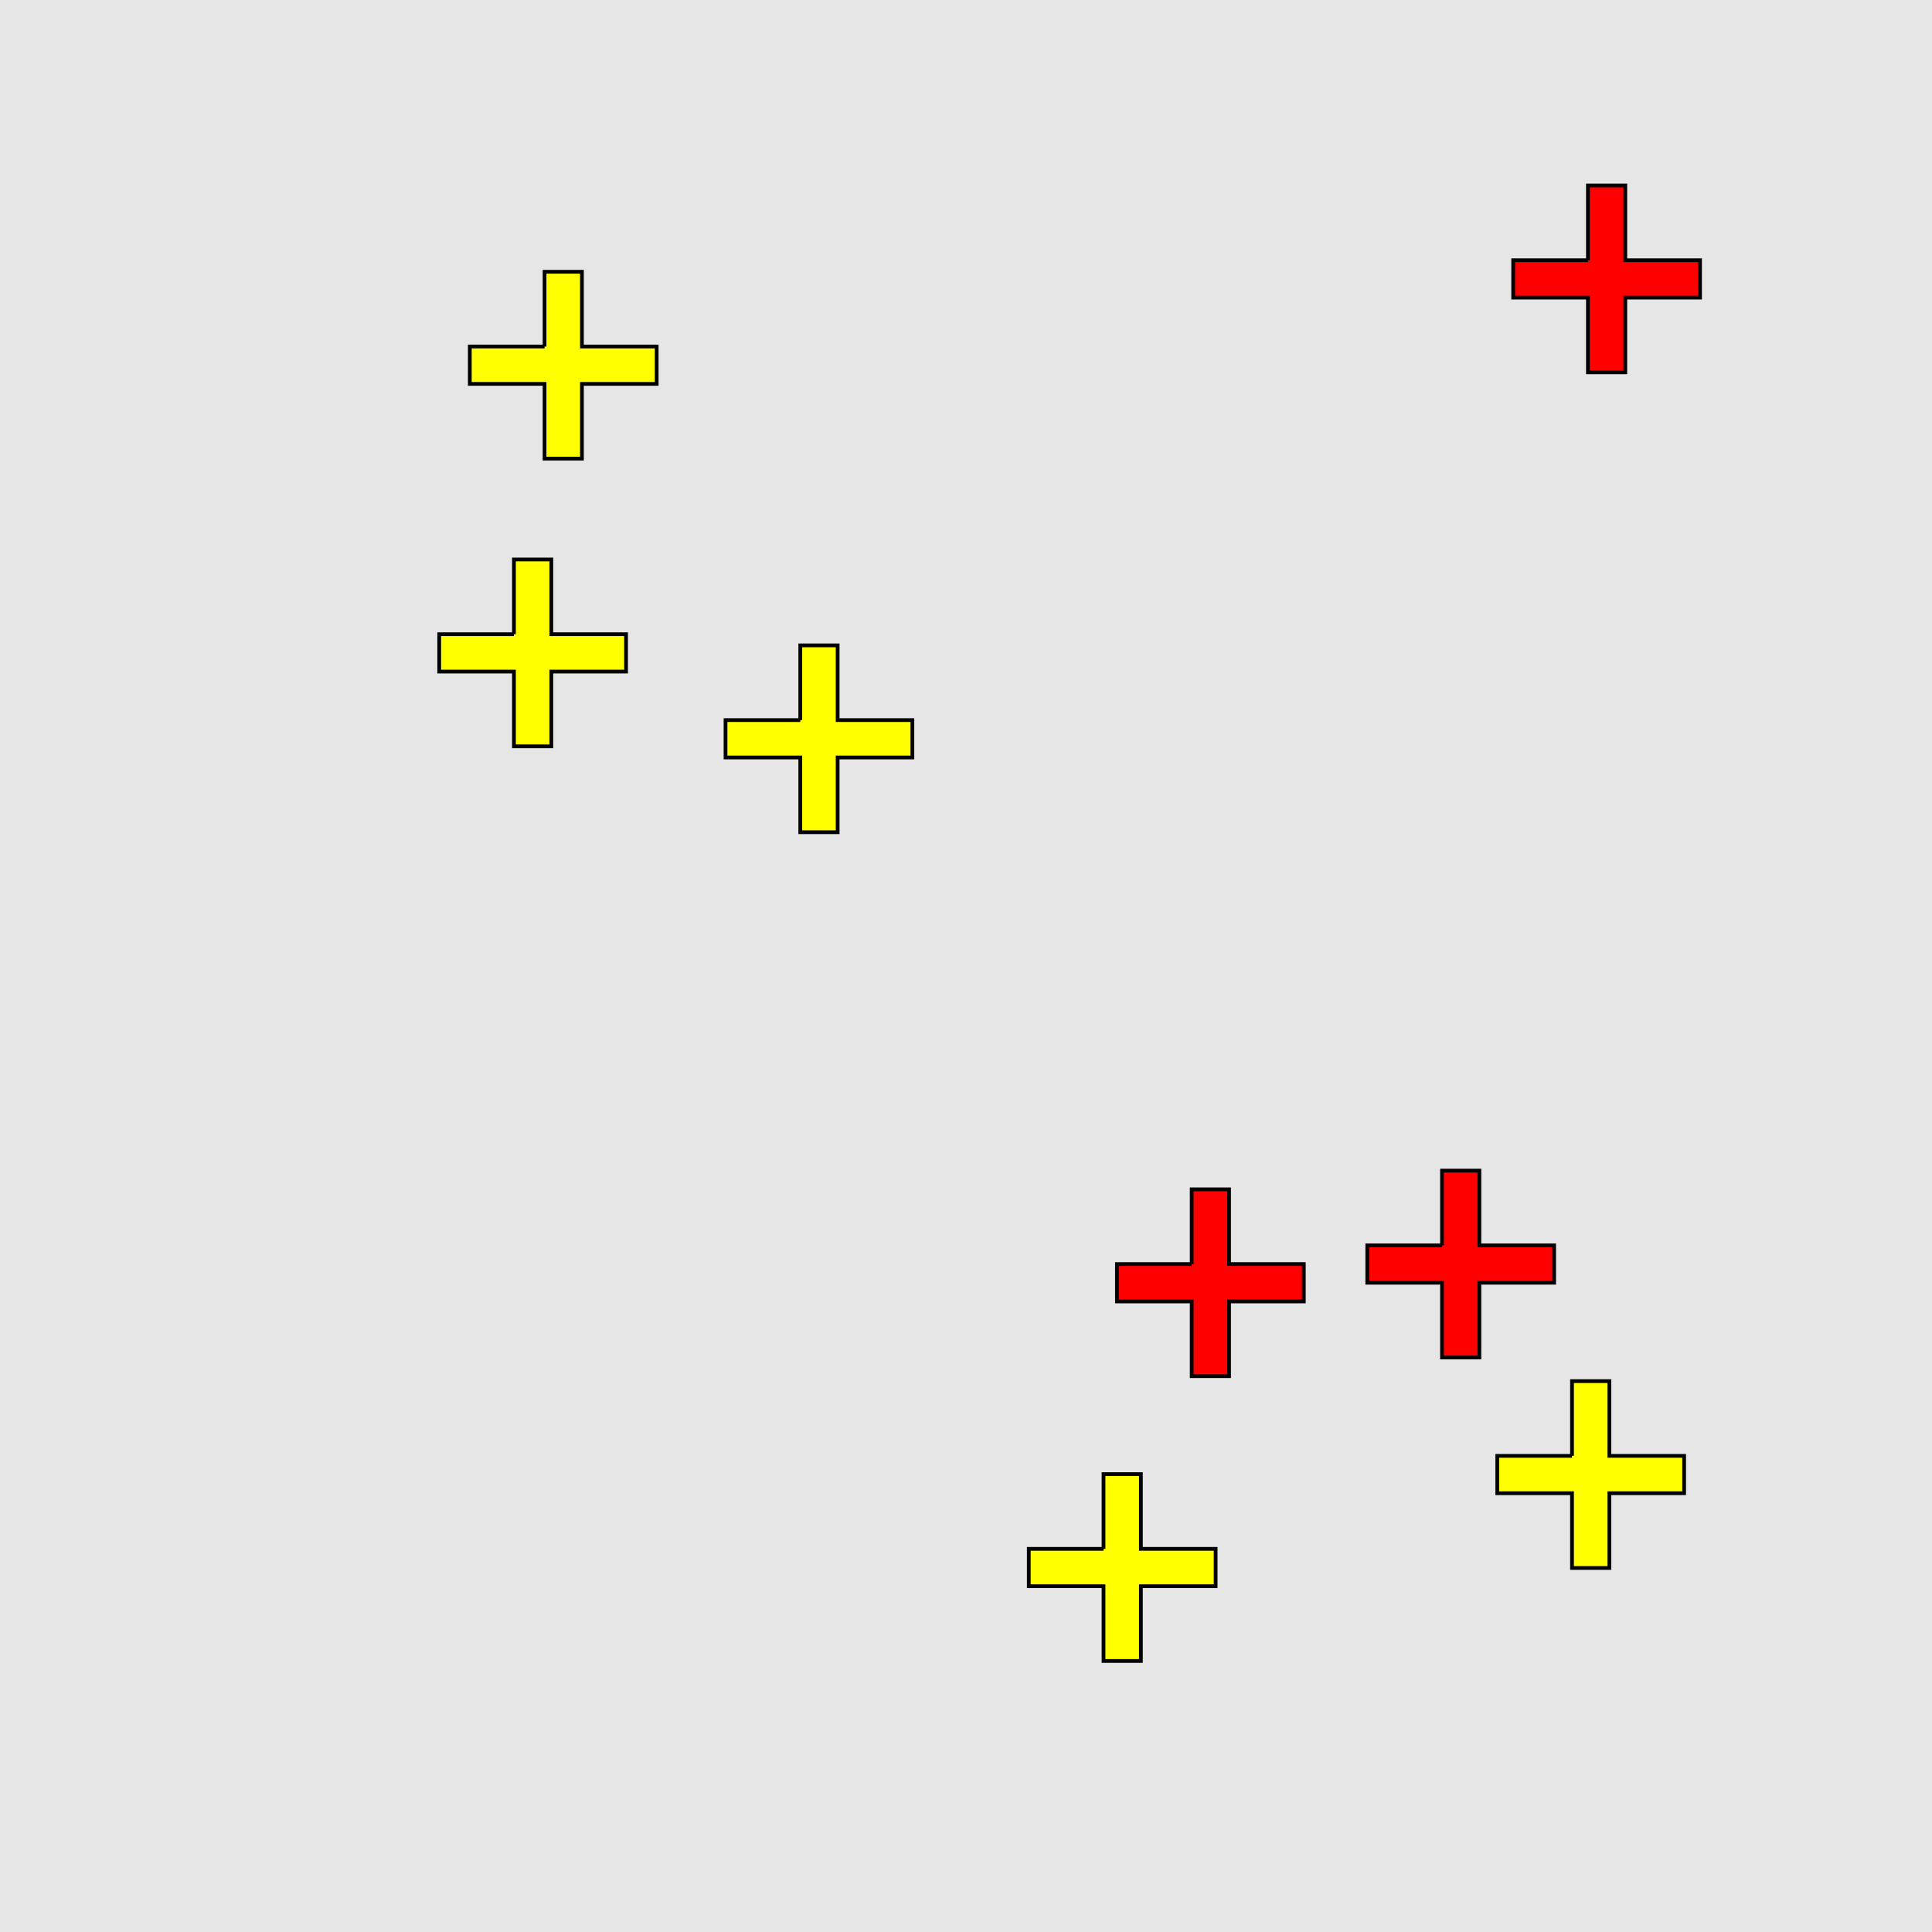 <?xml version="1.0" encoding="UTF-8"?>
<svg xmlns="http://www.w3.org/2000/svg" xmlns:xlink="http://www.w3.org/1999/xlink" width="517pt" height="517pt" viewBox="0 0 517 517" version="1.1">
<g id="surface5956">
<rect x="0" y="0" width="517" height="517" style="fill:rgb(90%,90%,90%);fill-opacity:1;stroke:none;"/>
<path style="fill-rule:nonzero;fill:rgb(100%,0%,0%);fill-opacity:1;stroke-width:1;stroke-linecap:butt;stroke-linejoin:miter;stroke:rgb(0%,0%,0%);stroke-opacity:1;stroke-miterlimit:10;" d="M 424.926 69.637 L 404.926 69.637 L 404.926 79.637 L 424.926 79.637 L 424.926 99.637 L 434.926 99.637 L 434.926 79.637 L 454.926 79.637 L 454.926 69.637 L 434.926 69.637 L 434.926 49.637 L 424.926 49.637 L 424.926 69.637 "/>
<path style="fill-rule:nonzero;fill:rgb(100%,0%,0%);fill-opacity:1;stroke-width:1;stroke-linecap:butt;stroke-linejoin:miter;stroke:rgb(0%,0%,0%);stroke-opacity:1;stroke-miterlimit:10;" d="M 318.898 338.262 L 298.898 338.262 L 298.898 348.262 L 318.898 348.262 L 318.898 368.262 L 328.898 368.262 L 328.898 348.262 L 348.898 348.262 L 348.898 338.262 L 328.898 338.262 L 328.898 318.262 L 318.898 318.262 L 318.898 338.262 "/>
<path style="fill-rule:nonzero;fill:rgb(100%,0%,0%);fill-opacity:1;stroke-width:1;stroke-linecap:butt;stroke-linejoin:miter;stroke:rgb(0%,0%,0%);stroke-opacity:1;stroke-miterlimit:10;" d="M 385.879 333.258 L 365.879 333.258 L 365.879 343.258 L 385.879 343.258 L 385.879 363.258 L 395.879 363.258 L 395.879 343.258 L 415.879 343.258 L 415.879 333.258 L 395.879 333.258 L 395.879 313.258 L 385.879 313.258 L 385.879 333.258 "/>
<path style="fill-rule:nonzero;fill:rgb(100%,100%,0%);fill-opacity:1;stroke-width:1;stroke-linecap:butt;stroke-linejoin:miter;stroke:rgb(0%,0%,0%);stroke-opacity:1;stroke-miterlimit:10;" d="M 420.668 389.586 L 400.668 389.586 L 400.668 399.586 L 420.668 399.586 L 420.668 419.586 L 430.668 419.586 L 430.668 399.586 L 450.668 399.586 L 450.668 389.586 L 430.668 389.586 L 430.668 369.586 L 420.668 369.586 L 420.668 389.586 "/>
<path style="fill-rule:nonzero;fill:rgb(100%,100%,0%);fill-opacity:1;stroke-width:1;stroke-linecap:butt;stroke-linejoin:miter;stroke:rgb(0%,0%,0%);stroke-opacity:1;stroke-miterlimit:10;" d="M 295.305 414.473 L 275.305 414.473 L 275.305 424.473 L 295.305 424.473 L 295.305 444.473 L 305.305 444.473 L 305.305 424.473 L 325.305 424.473 L 325.305 414.473 L 305.305 414.473 L 305.305 394.473 L 295.305 394.473 L 295.305 414.473 "/>
<path style="fill-rule:nonzero;fill:rgb(100%,100%,0%);fill-opacity:1;stroke-width:1;stroke-linecap:butt;stroke-linejoin:miter;stroke:rgb(0%,0%,0%);stroke-opacity:1;stroke-miterlimit:10;" d="M 145.723 92.727 L 125.723 92.727 L 125.723 102.727 L 145.723 102.727 L 145.723 122.727 L 155.723 122.727 L 155.723 102.727 L 175.723 102.727 L 175.723 92.727 L 155.723 92.727 L 155.723 72.727 L 145.723 72.727 L 145.723 92.727 "/>
<path style="fill-rule:nonzero;fill:rgb(100%,100%,0%);fill-opacity:1;stroke-width:1;stroke-linecap:butt;stroke-linejoin:miter;stroke:rgb(0%,0%,0%);stroke-opacity:1;stroke-miterlimit:10;" d="M 137.531 169.711 L 117.531 169.711 L 117.531 179.711 L 137.531 179.711 L 137.531 199.711 L 147.531 199.711 L 147.531 179.711 L 167.531 179.711 L 167.531 169.711 L 147.531 169.711 L 147.531 149.711 L 137.531 149.711 L 137.531 169.711 "/>
<path style="fill-rule:nonzero;fill:rgb(100%,100%,0%);fill-opacity:1;stroke-width:1;stroke-linecap:butt;stroke-linejoin:miter;stroke:rgb(0%,0%,0%);stroke-opacity:1;stroke-miterlimit:10;" d="M 214.152 192.699 L 194.152 192.699 L 194.152 202.699 L 214.152 202.699 L 214.152 222.699 L 224.152 222.699 L 224.152 202.699 L 244.152 202.699 L 244.152 192.699 L 224.152 192.699 L 224.152 172.699 L 214.152 172.699 L 214.152 192.699 "/>
</g>
</svg>
